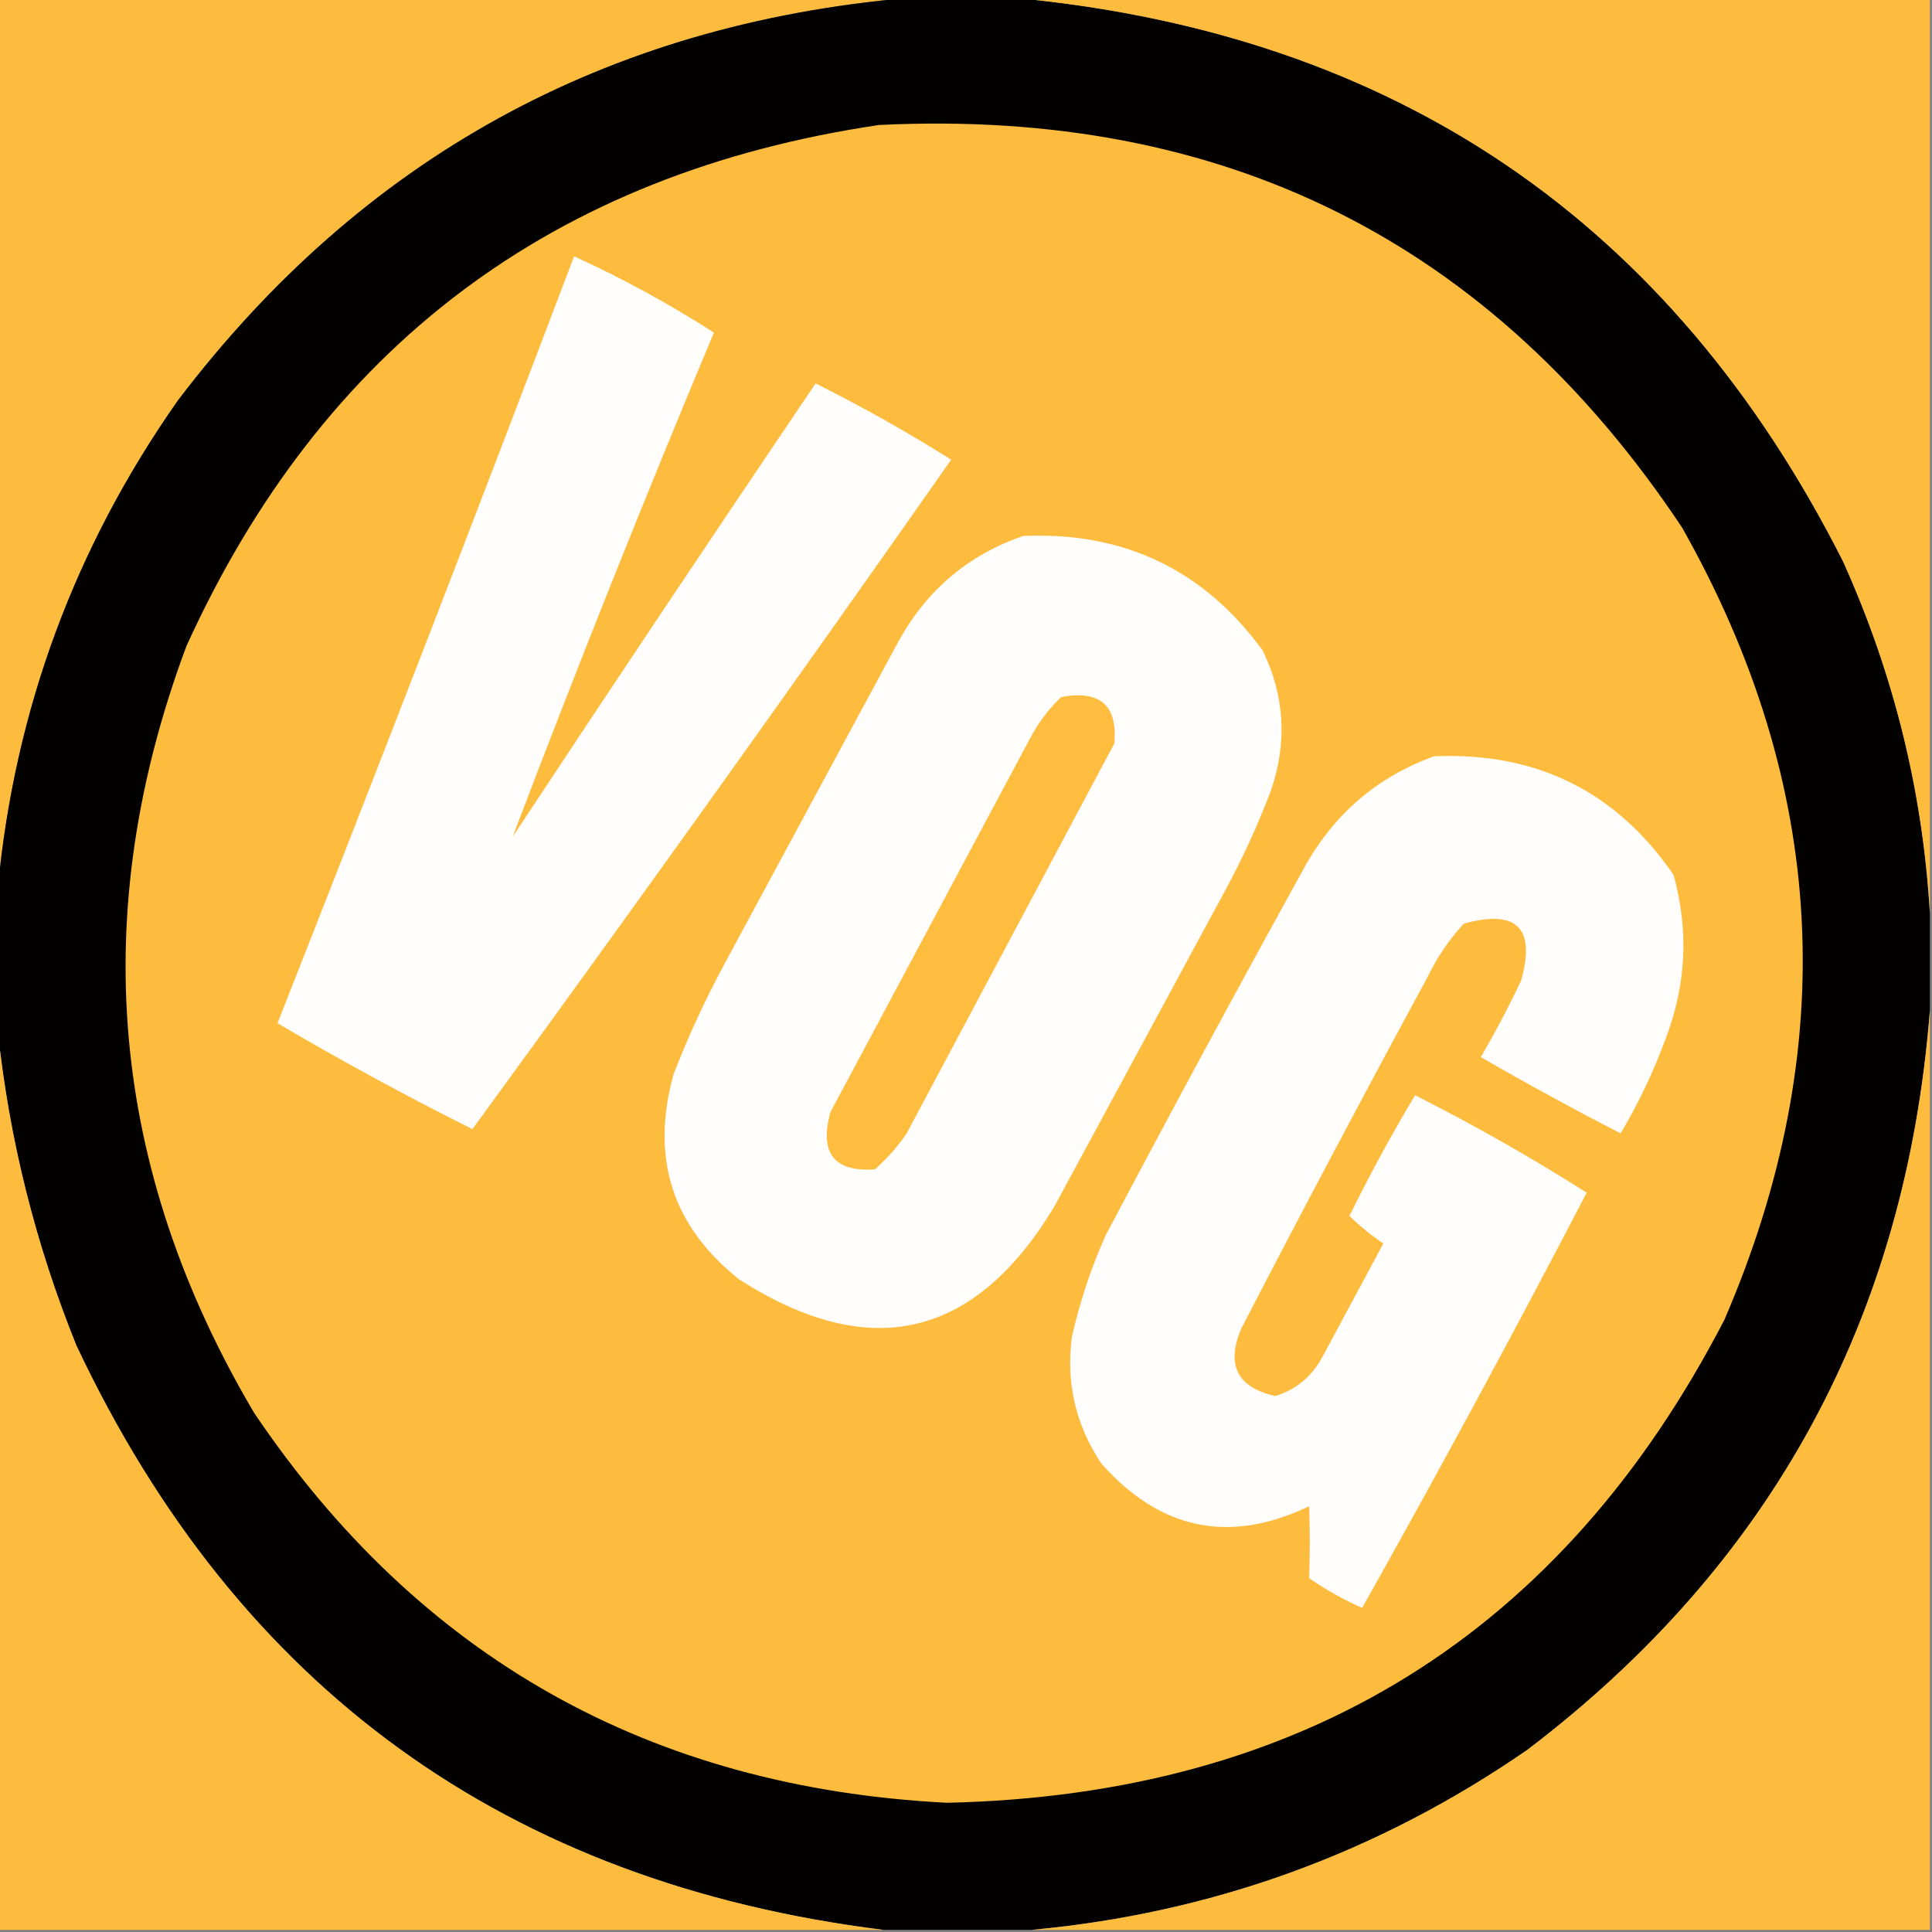 <?xml version="1.0" encoding="UTF-8"?>
<!DOCTYPE svg PUBLIC "-//W3C//DTD SVG 1.1//EN" "http://www.w3.org/Graphics/SVG/1.1/DTD/svg11.dtd">
<svg xmlns="http://www.w3.org/2000/svg" version="1.1" width="456px" height="456px" style="shape-rendering:geometricPrecision; text-rendering:geometricPrecision; image-rendering:optimizeQuality; fill-rule:evenodd; clip-rule:evenodd" xmlns:xlink="http://www.w3.org/1999/xlink">
<rect width="100%" height="100%" fill="#808080" stroke="none"/>
<g><path style="opacity:1" fill="#febc3e" d="M -0.5,-0.5 C 71.167,-0.5 142.833,-0.5 214.5,-0.5C 142.889,5.719 85.389,37.385 42,94.5C 17.676,129.136 3.509,167.469 -0.5,209.5C -0.5,139.5 -0.5,69.5 -0.5,-0.5 Z"/></g>
<g><path style="opacity:1" fill="#020100" d="M 214.5,-0.5 C 222.833,-0.5 231.167,-0.5 239.5,-0.5C 329.269,7.948 394.436,52.281 435,132.5C 446.969,159.042 453.802,186.709 455.5,215.5C 455.5,223.167 455.5,230.833 455.5,238.5C 449.834,311.011 418.167,369.177 360.5,413C 325.203,437.377 286.203,451.543 243.5,455.5C 231.833,455.5 220.167,455.5 208.5,455.5C 119.605,444.424 56.105,398.424 18,317.5C 8.354,293.584 2.188,268.918 -0.5,243.5C -0.5,232.167 -0.5,220.833 -0.5,209.5C 3.509,167.469 17.676,129.136 42,94.5C 85.389,37.385 142.889,5.719 214.5,-0.5 Z"/></g>
<g><path style="opacity:1" fill="#fdbc3e" d="M 239.5,-0.5 C 311.5,-0.5 383.5,-0.5 455.5,-0.5C 455.5,71.5 455.5,143.5 455.5,215.5C 453.802,186.709 446.969,159.042 435,132.5C 394.436,52.281 329.269,7.948 239.5,-0.5 Z"/></g>
<g><path style="opacity:1" fill="#febc3f" d="M 207.5,29.5 C 289.016,25.507 352.183,57.174 397,124.5C 431.298,185.154 434.631,247.487 407,311.5C 368.642,385.623 307.475,423.623 223.5,425.5C 153.465,421.912 98.965,391.245 60,333.5C 25.842,275.743 20.509,215.41 44,152.5C 76.098,81.854 130.598,40.854 207.5,29.5 Z"/></g>
<g><path style="opacity:1" fill="#fffefd" d="M 135.5,60.5 C 146.961,65.729 157.961,71.729 168.5,78.5C 151.948,118.012 136.115,157.679 121,197.5C 144.637,161.697 168.471,126.031 192.5,90.5C 203.526,96.009 214.192,102.009 224.5,108.5C 187.312,161.557 149.645,214.223 111.5,266.5C 95.847,258.675 80.514,250.342 65.5,241.5C 89.236,181.288 112.569,120.955 135.5,60.5 Z"/></g>
<g><path style="opacity:1" fill="#fffefd" d="M 241.5,126.5 C 265.266,125.469 284.1,134.469 298,153.5C 303.206,164.185 303.873,175.185 300,186.5C 296.881,194.739 293.214,202.739 289,210.5C 275.667,235.167 262.333,259.833 249,284.5C 230.237,315.921 205.404,321.754 174.5,302C 158.636,289.413 153.47,273.246 159,253.5C 162.453,244.594 166.453,235.927 171,227.5C 184.667,202.167 198.333,176.833 212,151.5C 218.694,139.294 228.527,130.961 241.5,126.5 Z"/></g>
<g><path style="opacity:1" fill="#ffbd40" d="M 250.5,164.5 C 259.656,162.832 263.823,166.499 263,175.5C 246.667,206.167 230.333,236.833 214,267.5C 211.872,270.63 209.372,273.463 206.5,276C 196.841,276.651 193.341,272.151 196,262.5C 211.667,233.167 227.333,203.833 243,174.5C 244.947,170.724 247.447,167.39 250.5,164.5 Z"/></g>
<g><path style="opacity:1" fill="#fffefd" d="M 338.5,178.5 C 362.654,177.475 381.488,186.808 395,206.5C 398.657,219.679 397.99,232.679 393,245.5C 390.168,253.169 386.668,260.502 382.5,267.5C 371.34,261.754 360.34,255.754 349.5,249.5C 352.921,243.658 356.088,237.658 359,231.5C 362.535,219.035 358.035,214.535 345.5,218C 342.048,221.734 339.215,225.9 337,230.5C 322.079,258.008 307.412,285.675 293,313.5C 289.314,322.128 291.981,327.461 301,329.5C 305.834,328.006 309.501,325.006 312,320.5C 316.833,311.5 321.667,302.5 326.5,293.5C 323.658,291.575 320.991,289.408 318.5,287C 323.278,277.276 328.445,267.776 334,258.5C 347.941,265.549 361.441,273.216 374.5,281.5C 357.342,314.486 339.675,347.152 321.5,379.5C 317.091,377.547 312.924,375.213 309,372.5C 309.198,366.845 309.198,361.179 309,355.5C 290.258,364.485 273.925,361.152 260,345.5C 253.894,336.408 251.561,326.408 253,315.5C 254.867,307.232 257.534,299.232 261,291.5C 276.412,262.341 292.079,233.341 308,204.5C 315.022,191.966 325.189,183.299 338.5,178.5 Z"/></g>
<g><path style="opacity:1" fill="#febc3e" d="M -0.5,243.5 C 2.188,268.918 8.354,293.584 18,317.5C 56.105,398.424 119.605,444.424 208.5,455.5C 138.833,455.5 69.167,455.5 -0.5,455.5C -0.5,384.833 -0.5,314.167 -0.5,243.5 Z"/></g>
<g><path style="opacity:1" fill="#febc3e" d="M 455.5,238.5 C 455.5,310.833 455.5,383.167 455.5,455.5C 384.833,455.5 314.167,455.5 243.5,455.5C 286.203,451.543 325.203,437.377 360.5,413C 418.167,369.177 449.834,311.011 455.5,238.5 Z"/></g>
</svg>
